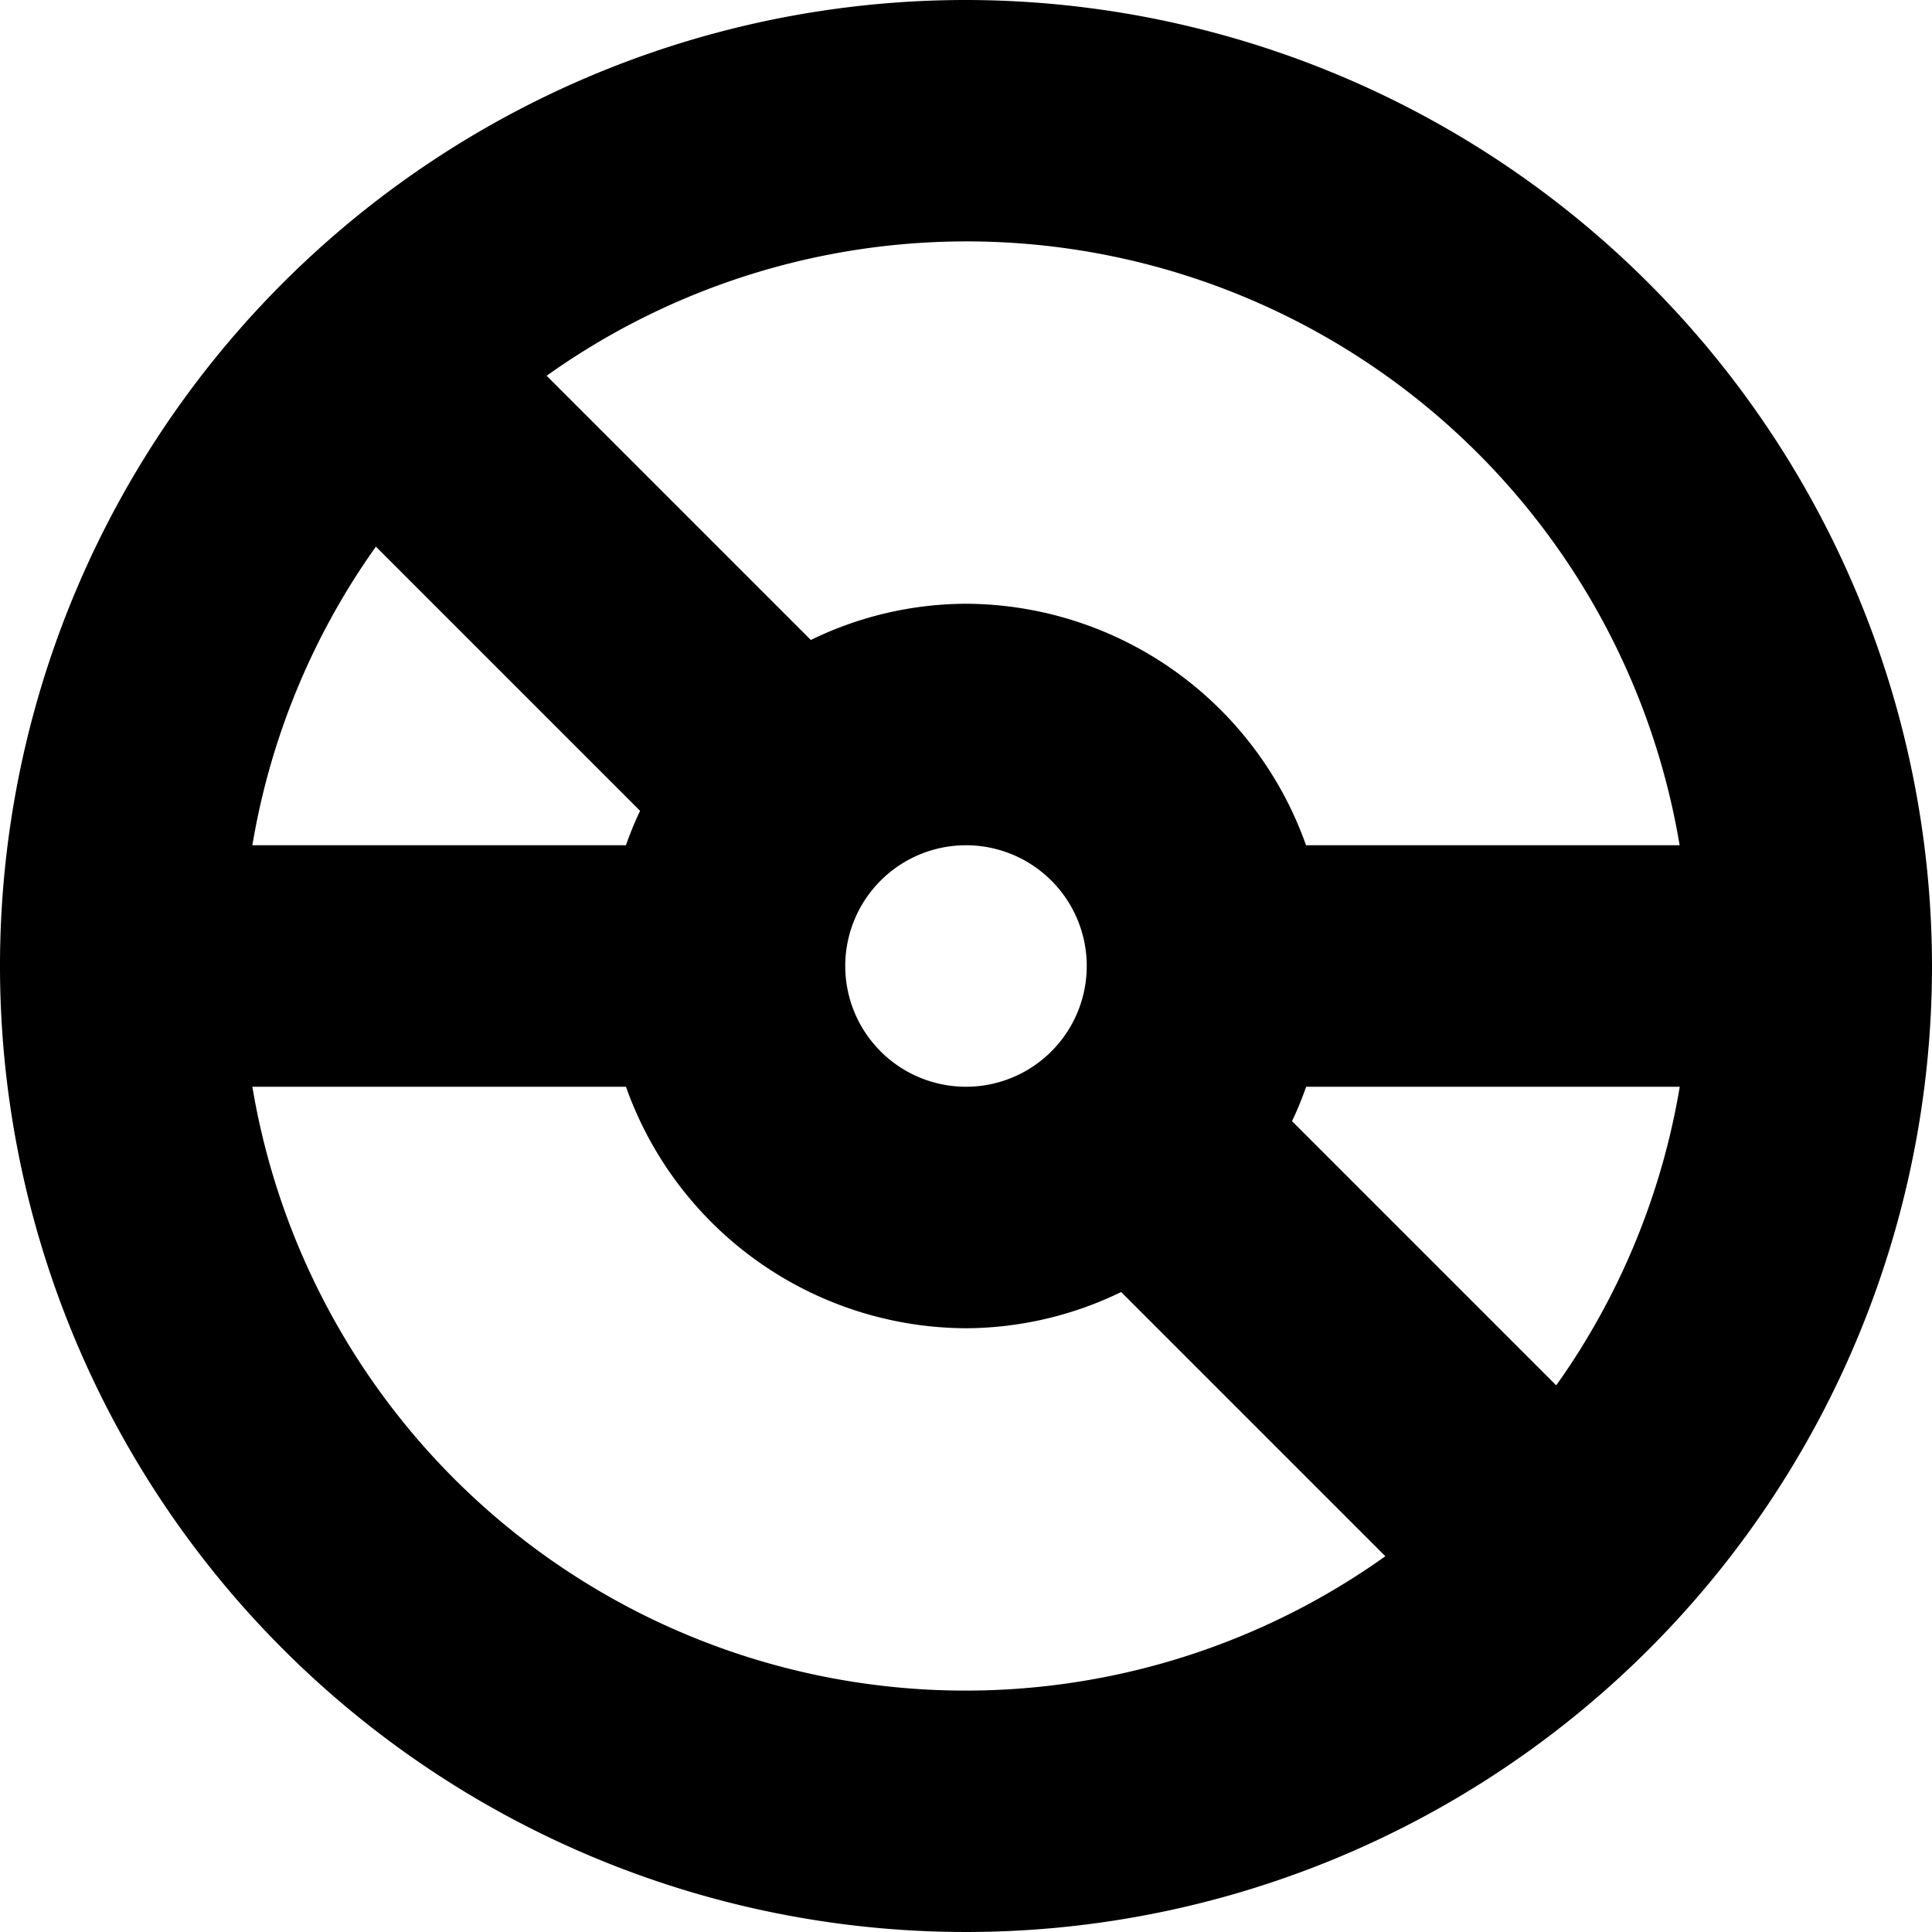 <svg xmlns="http://www.w3.org/2000/svg" width="16" height="16" viewBox="0 0 16 16">
<defs>
    <style>
      .cls-1 {
        fill-rule: evenodd;
      }
    </style>
  </defs>
  <path id="cs" class="cls-1" d="M488,96a8,8,0,1,0,8,8A8.009,8.009,0,0,0,488,96Zm2.7,9.285a2.84,2.84,0,0,0,.117-0.285h3.094a5.964,5.964,0,0,1-1.023,2.473ZM482.09,103a5.958,5.958,0,0,1,1.023-2.473l2.188,2.188a2.746,2.746,0,0,0-.117.285H482.09Zm5.91,0a1,1,0,1,1-1,1A1,1,0,0,1,488,103Zm5.91,0h-3.094A3,3,0,0,0,488,101a2.951,2.951,0,0,0-1.285.3l-2.188-2.188A5.988,5.988,0,0,1,493.91,103Zm-11.82,2h3.094A3,3,0,0,0,488,107a2.965,2.965,0,0,0,1.285-.3l2.188,2.188A5.988,5.988,0,0,1,482.09,105Z" transform="translate(-480 -96)"/>
</svg>
